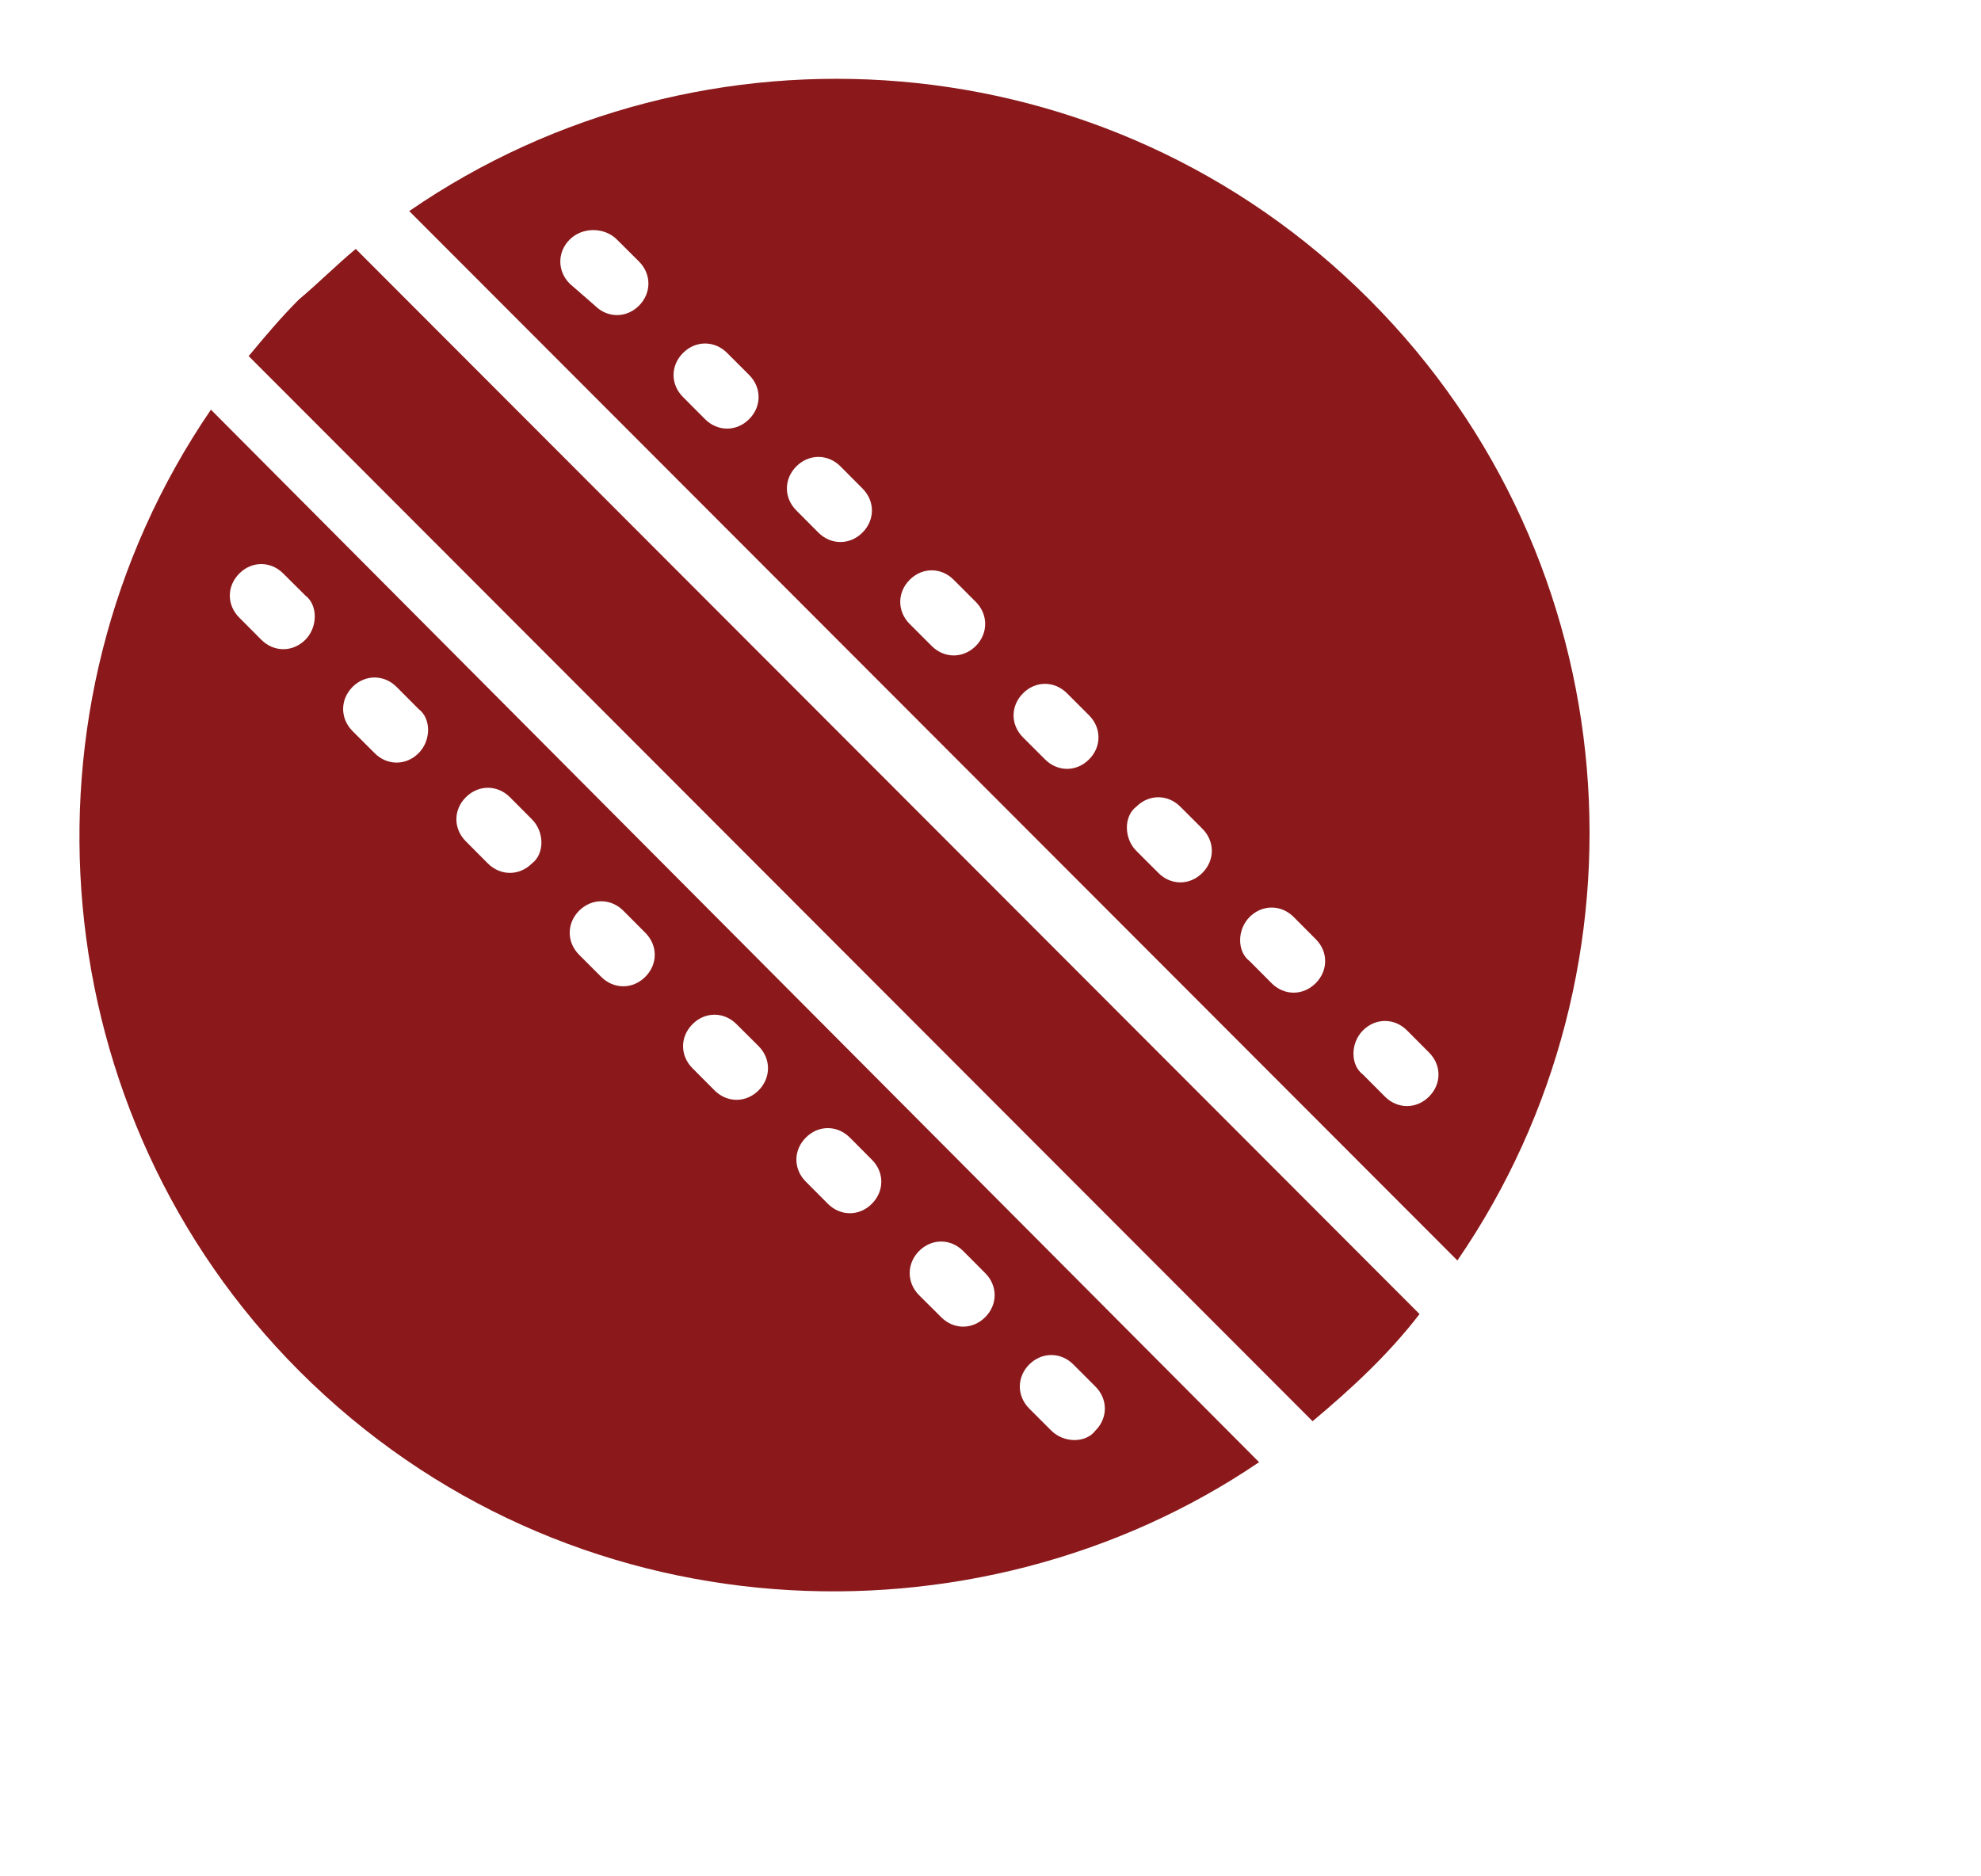 <svg id="cricket" viewBox="0 0 19 18" xmlns="http://www.w3.org/2000/svg">
<path d="M13.978 12.092C15.91 9.281 15.638 5.381 13.132 2.872C10.627 0.363 6.732 0.091 3.925 2.025L13.978 12.092ZM13.072 9.885C13.193 9.764 13.374 9.764 13.495 9.885L13.706 10.097C13.827 10.218 13.827 10.399 13.706 10.52C13.585 10.641 13.404 10.641 13.283 10.52L13.072 10.308C12.951 10.218 12.951 10.006 13.072 9.885ZM11.985 8.797C12.106 8.676 12.287 8.676 12.408 8.797L12.619 9.009C12.74 9.129 12.74 9.311 12.619 9.432C12.498 9.553 12.317 9.553 12.196 9.432L11.985 9.22C11.864 9.129 11.864 8.918 11.985 8.797ZM10.898 7.739C11.019 7.618 11.2 7.618 11.321 7.739L11.532 7.95C11.653 8.071 11.653 8.253 11.532 8.374C11.412 8.495 11.23 8.495 11.11 8.374L10.898 8.162C10.778 8.041 10.778 7.83 10.898 7.739ZM9.812 6.651C9.932 6.53 10.113 6.53 10.234 6.651L10.445 6.862C10.566 6.983 10.566 7.165 10.445 7.285C10.325 7.406 10.144 7.406 10.023 7.285L9.812 7.074C9.691 6.953 9.691 6.772 9.812 6.651ZM8.725 5.562C8.845 5.441 9.027 5.441 9.147 5.562L9.359 5.774C9.479 5.895 9.479 6.076 9.359 6.197C9.238 6.318 9.057 6.318 8.936 6.197L8.725 5.986C8.604 5.865 8.604 5.683 8.725 5.562ZM7.638 4.474C7.759 4.353 7.94 4.353 8.061 4.474L8.272 4.686C8.393 4.807 8.393 4.988 8.272 5.109C8.151 5.23 7.97 5.23 7.849 5.109L7.638 4.897C7.517 4.776 7.517 4.595 7.638 4.474ZM6.551 3.386C6.672 3.265 6.853 3.265 6.974 3.386L7.185 3.597C7.306 3.718 7.306 3.9 7.185 4.021C7.064 4.142 6.883 4.142 6.762 4.021L6.551 3.809C6.43 3.688 6.43 3.507 6.551 3.386ZM5.917 2.298L6.129 2.509C6.249 2.63 6.249 2.811 6.129 2.932C6.008 3.053 5.827 3.053 5.706 2.932L5.464 2.721C5.344 2.6 5.344 2.418 5.464 2.298C5.585 2.177 5.796 2.177 5.917 2.298ZM2.023 3.93C0.061 6.802 0.423 10.701 2.868 13.15C5.434 15.72 9.359 15.871 12.076 14.027L2.023 3.93ZM2.929 6.137C2.808 6.258 2.627 6.258 2.506 6.137L2.295 5.925C2.174 5.804 2.174 5.623 2.295 5.502C2.415 5.381 2.596 5.381 2.717 5.502L2.929 5.713C3.049 5.804 3.049 6.016 2.929 6.137ZM4.015 7.225C3.895 7.346 3.713 7.346 3.593 7.225L3.381 7.013C3.261 6.892 3.261 6.711 3.381 6.59C3.502 6.469 3.683 6.469 3.804 6.59L4.015 6.802C4.136 6.892 4.136 7.104 4.015 7.225ZM5.102 8.283C4.981 8.404 4.8 8.404 4.679 8.283L4.468 8.071C4.347 7.95 4.347 7.769 4.468 7.648C4.589 7.527 4.77 7.527 4.891 7.648L5.102 7.86C5.223 7.981 5.223 8.192 5.102 8.283ZM6.189 9.371C6.068 9.492 5.887 9.492 5.766 9.371L5.555 9.16C5.434 9.039 5.434 8.857 5.555 8.736C5.676 8.616 5.857 8.616 5.978 8.736L6.189 8.948C6.31 9.069 6.31 9.25 6.189 9.371ZM7.276 10.46C7.155 10.581 6.974 10.581 6.853 10.46L6.642 10.248C6.521 10.127 6.521 9.946 6.642 9.825C6.762 9.704 6.944 9.704 7.064 9.825L7.276 10.036C7.396 10.157 7.396 10.339 7.276 10.46ZM8.362 11.548C8.242 11.669 8.061 11.669 7.94 11.548L7.729 11.336C7.608 11.215 7.608 11.034 7.729 10.913C7.849 10.792 8.03 10.792 8.151 10.913L8.362 11.125C8.483 11.245 8.483 11.427 8.362 11.548ZM9.449 12.636C9.329 12.757 9.147 12.757 9.027 12.636L8.815 12.425C8.695 12.304 8.695 12.122 8.815 12.001C8.936 11.88 9.117 11.88 9.238 12.001L9.449 12.213C9.57 12.334 9.57 12.515 9.449 12.636ZM10.083 13.724L9.872 13.513C9.751 13.392 9.751 13.21 9.872 13.089C9.993 12.969 10.174 12.969 10.294 13.089L10.506 13.301C10.627 13.422 10.627 13.604 10.506 13.724C10.415 13.845 10.204 13.845 10.083 13.724ZM13.615 12.606L3.412 2.388C3.23 2.539 3.049 2.721 2.868 2.872C2.687 3.053 2.536 3.235 2.385 3.416L12.589 13.634C12.951 13.331 13.313 12.999 13.615 12.606Z" fill="#8B191B"/>
</svg>
